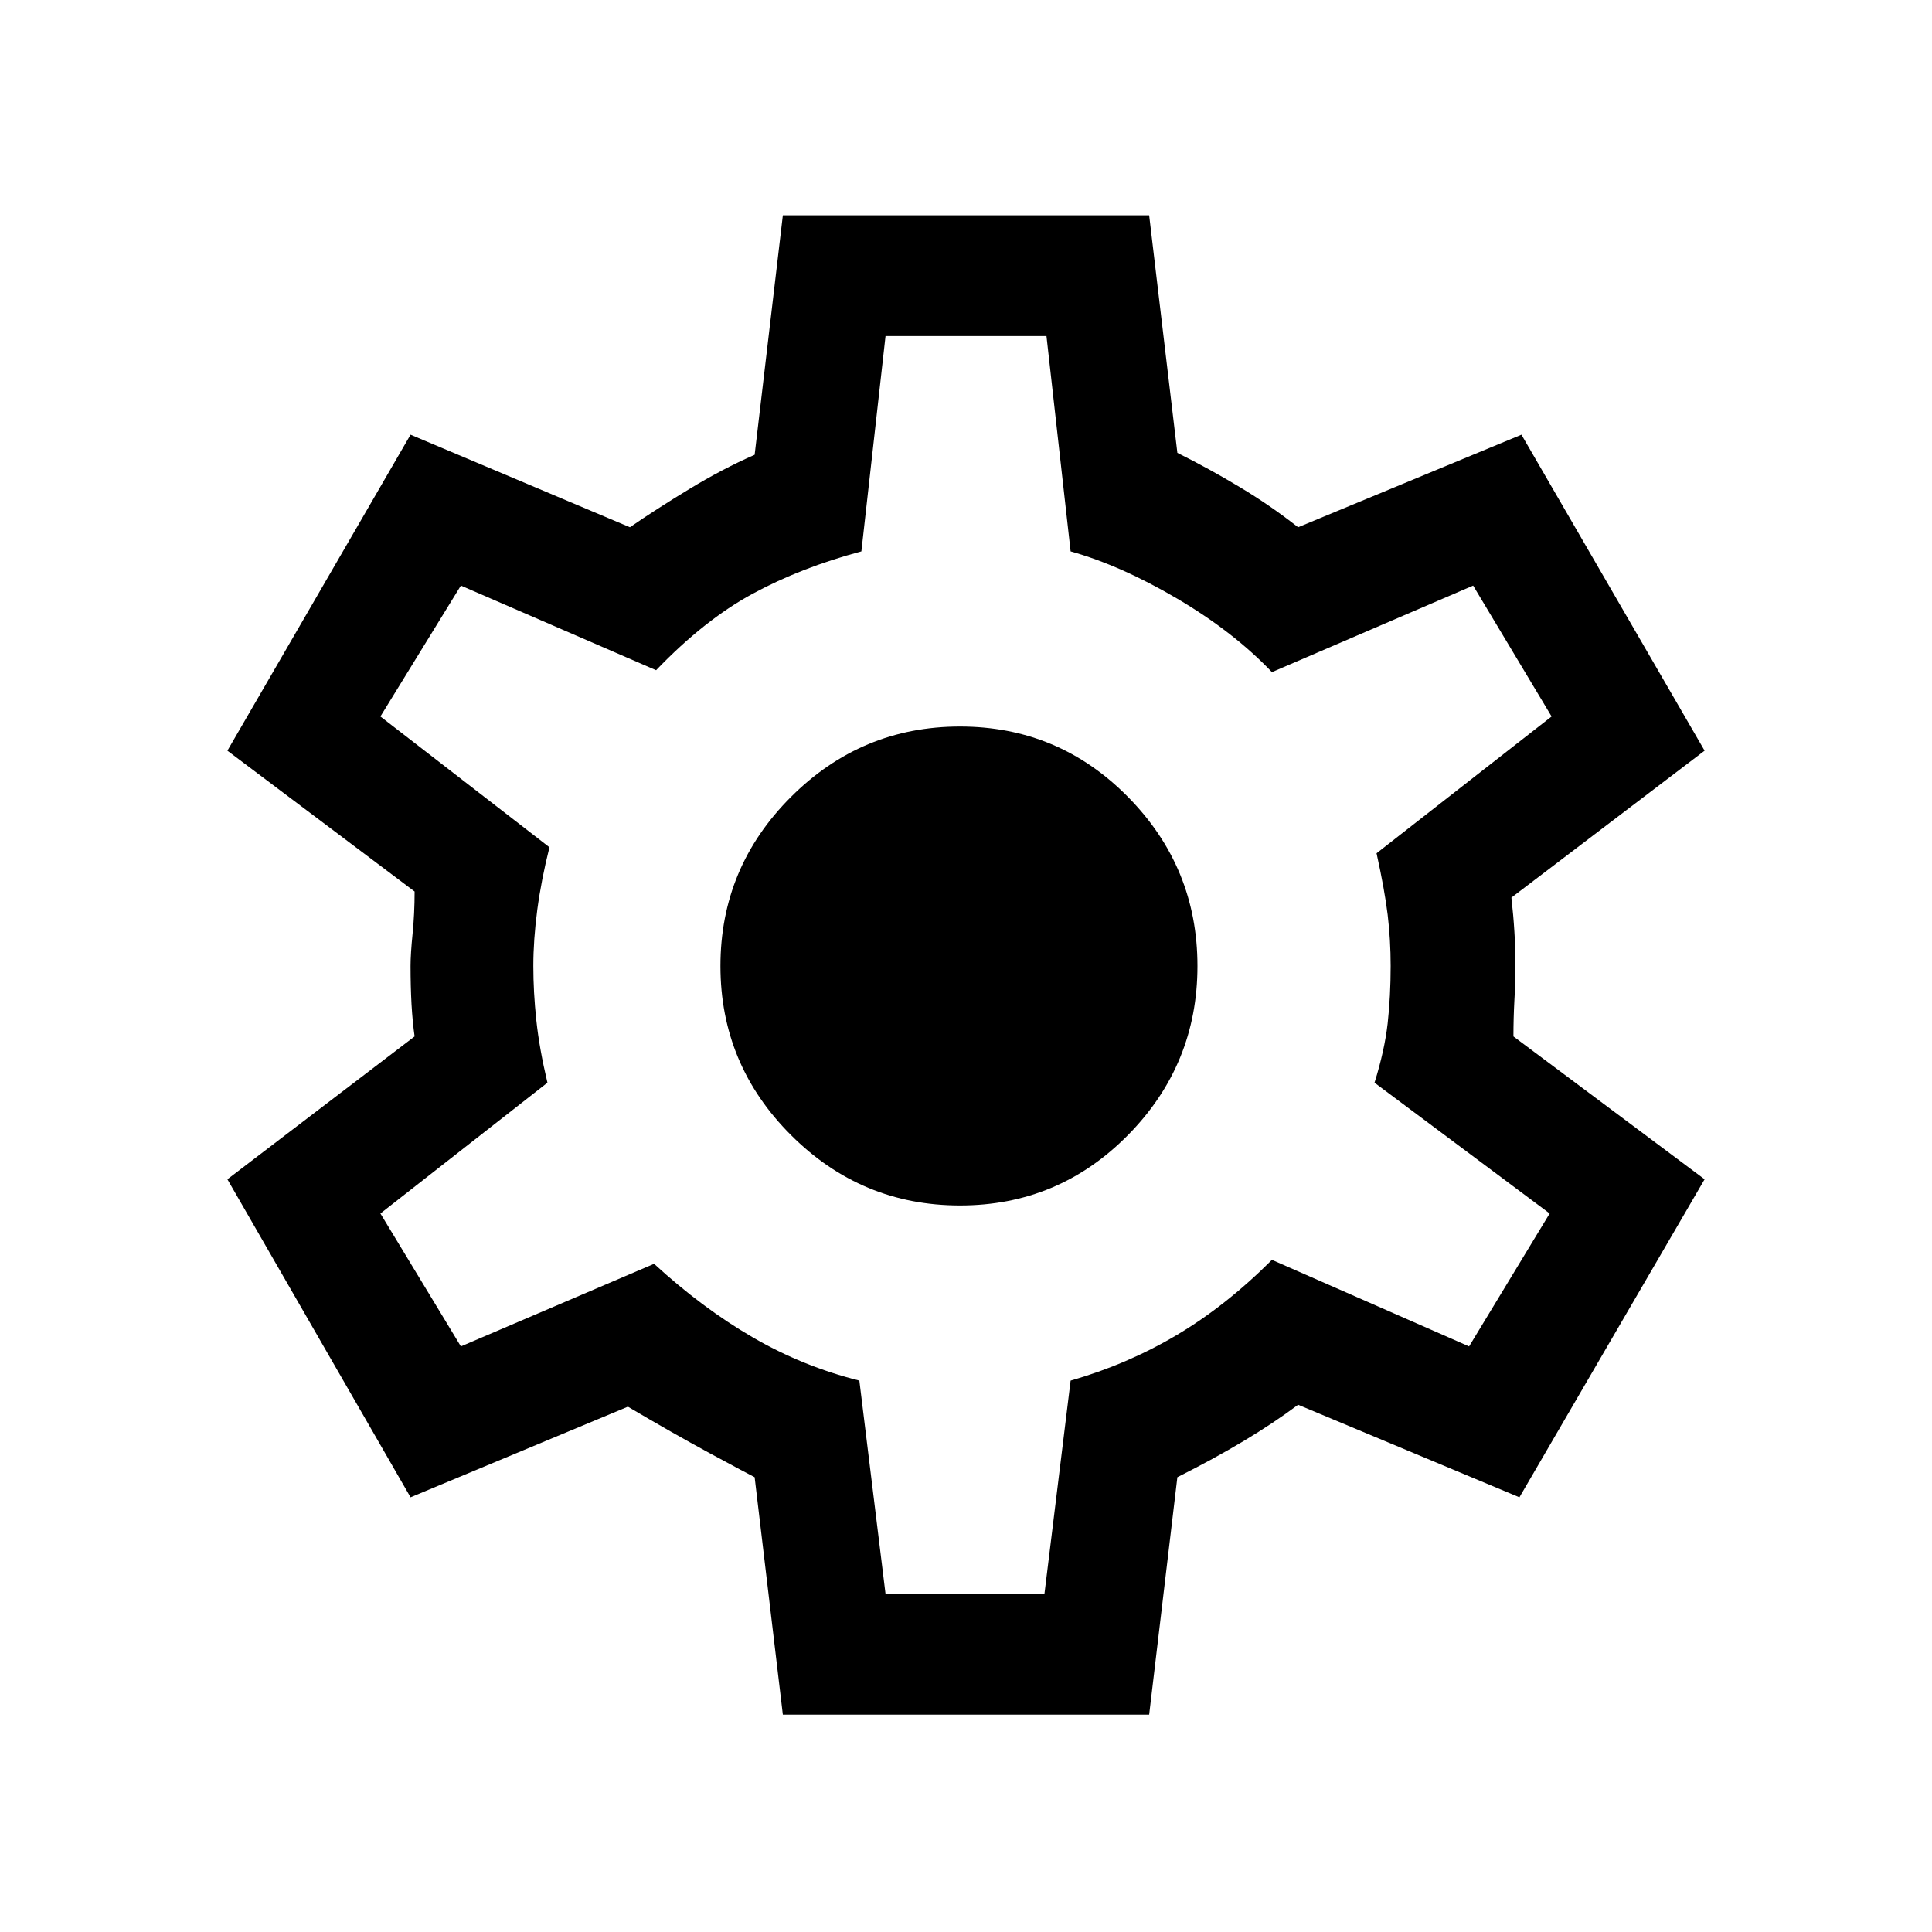 <svg xmlns="http://www.w3.org/2000/svg" height="20" width="20"><path d="M8.104 17.75 7.812 15.292Q7.729 15.25 7.344 15.042Q6.958 14.833 6.5 14.562L4.25 15.5L2.354 12.208L4.292 10.729Q4.271 10.583 4.26 10.396Q4.25 10.208 4.25 10Q4.25 9.875 4.271 9.667Q4.292 9.458 4.292 9.229L2.354 7.771L4.25 4.5L6.521 5.458Q6.792 5.271 7.135 5.063Q7.479 4.854 7.812 4.708L8.104 2.229H11.896L12.188 4.688Q12.521 4.854 12.833 5.042Q13.146 5.229 13.438 5.458L15.75 4.5L17.646 7.771L15.646 9.292Q15.667 9.479 15.677 9.646Q15.688 9.812 15.688 10Q15.688 10.167 15.677 10.354Q15.667 10.542 15.667 10.729L17.646 12.208L15.729 15.5L13.438 14.542Q13.188 14.729 12.875 14.917Q12.562 15.104 12.188 15.292L11.896 17.75ZM9.938 12.479Q10.958 12.479 11.677 11.75Q12.396 11.021 12.396 10Q12.396 8.979 11.677 8.25Q10.958 7.521 9.938 7.521Q8.917 7.521 8.188 8.25Q7.458 8.979 7.458 10Q7.458 11.021 8.188 11.75Q8.917 12.479 9.938 12.479ZM10.021 9.979Q10.021 9.979 10.021 9.979Q10.021 9.979 10.021 9.979Q10.021 9.979 10.021 9.979Q10.021 9.979 10.021 9.979Q10.021 9.979 10.021 9.979Q10.021 9.979 10.021 9.979Q10.021 9.979 10.021 9.979Q10.021 9.979 10.021 9.979Q10.021 9.979 10.021 9.979Q10.021 9.979 10.021 9.979Q10.021 9.979 10.021 9.979Q10.021 9.979 10.021 9.979Q10.021 9.979 10.021 9.979Q10.021 9.979 10.021 9.979Q10.021 9.979 10.021 9.979Q10.021 9.979 10.021 9.979ZM9.167 16.5H10.812L11.083 14.292Q11.667 14.125 12.177 13.823Q12.688 13.521 13.167 13.042L15.208 13.938L16.042 12.562L14.229 11.208Q14.333 10.875 14.365 10.594Q14.396 10.312 14.396 10Q14.396 9.729 14.365 9.469Q14.333 9.208 14.25 8.833L16.062 7.417L15.25 6.062L13.167 6.958Q12.771 6.542 12.188 6.198Q11.604 5.854 11.083 5.708L10.833 3.479H9.167L8.917 5.708Q8.292 5.875 7.792 6.146Q7.292 6.417 6.792 6.938L4.771 6.062L3.938 7.417L5.688 8.771Q5.604 9.104 5.562 9.417Q5.521 9.729 5.521 10Q5.521 10.271 5.552 10.562Q5.583 10.854 5.667 11.208L3.938 12.562L4.771 13.938L6.771 13.083Q7.271 13.542 7.792 13.844Q8.312 14.146 8.896 14.292Z"/></svg>